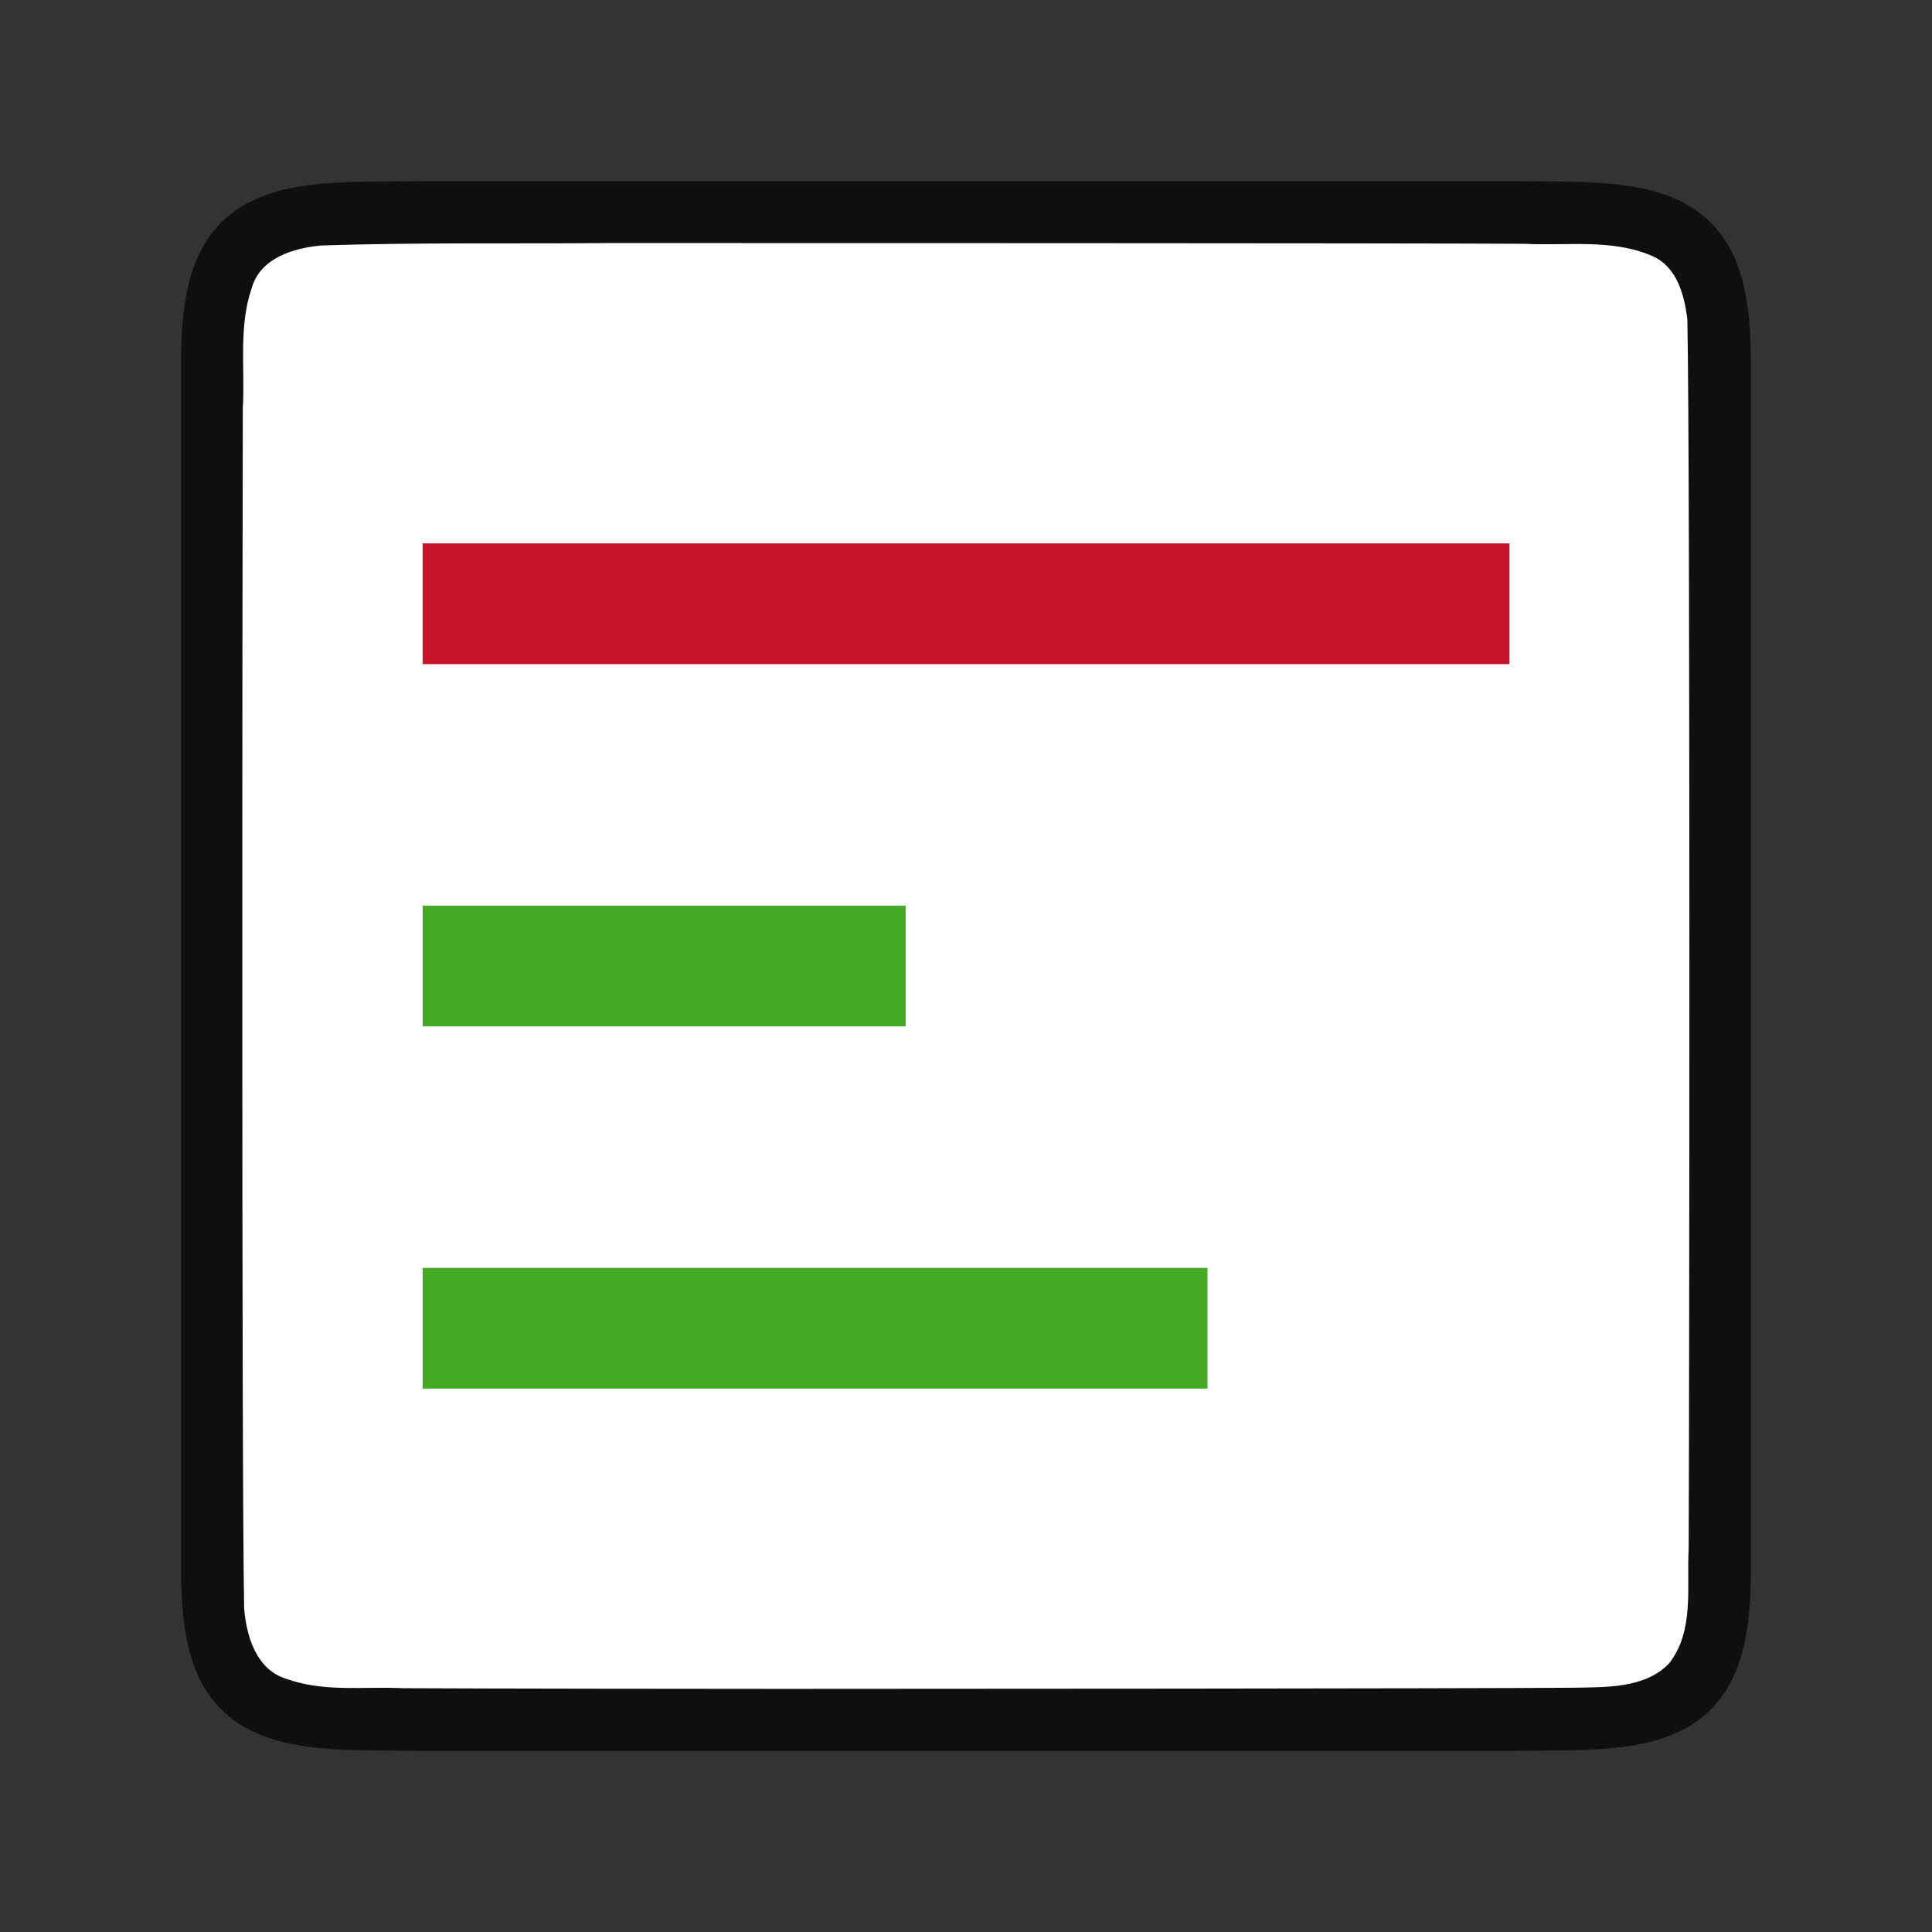 <svg xmlns="http://www.w3.org/2000/svg" viewBox="0 0 32 32"><rect x="0" y="0" width="32" height="32" fill="#333333" stroke="none"/><path d="M6.994 3c-1.258.015-2.179-.03-2.931.384-.377.208-.674.56-.838.998C3.06 4.821 3 5.342 3 6V26.001c0 .657.06 1.178.225 1.617.164.438.461.788.838.996.752.415 1.673.371 2.931.387h18.012c1.258-.016 2.179.03 2.931-.385.377-.208.674-.56.838-.998.165-.439.225-.96.225-1.617V5.999c0-.657-.06-1.178-.225-1.617a1.875 1.875 0 00-.838-.996c-.752-.415-1.673-.371-2.931-.387H6.998z" style="line-height:125%;-inkscape-font-specification:Ubuntu;text-align:center" font-weight="400" font-size="15" font-family="Ubuntu" letter-spacing="0" word-spacing="0" text-anchor="middle" opacity=".7"/><path d="M9.983 4.027c-1.556.011-3.11-.012-4.66.039-.46.042-1.016.206-1.155.71-.219.635-.108 1.333-.146 1.981-.008 2.298-.023 17.597.022 19.887.039.462.202 1.012.699 1.163.632.226 1.284.123 1.936.155 1.424.007 4.85.011 6.276.011 1.705 0 11.408-.004 13.107-.019.512-.011 1.184.019 1.585-.405.421-.54.287-1.268.323-1.904.011-2.444.027-17.912-.022-20.357-.05-.402-.17-.863-.575-1.045-.669-.294-1.427-.168-2.126-.205-1.755-.012-13.51-.012-15.264-.012z" fill="#fff"/><path fill="#c7162b" fill-rule="evenodd" d="M7 9h18v2H7z"/><path fill="#46a926" fill-rule="evenodd" d="M7 15h8v2H7zM7 21h13v2H7z"/></svg>